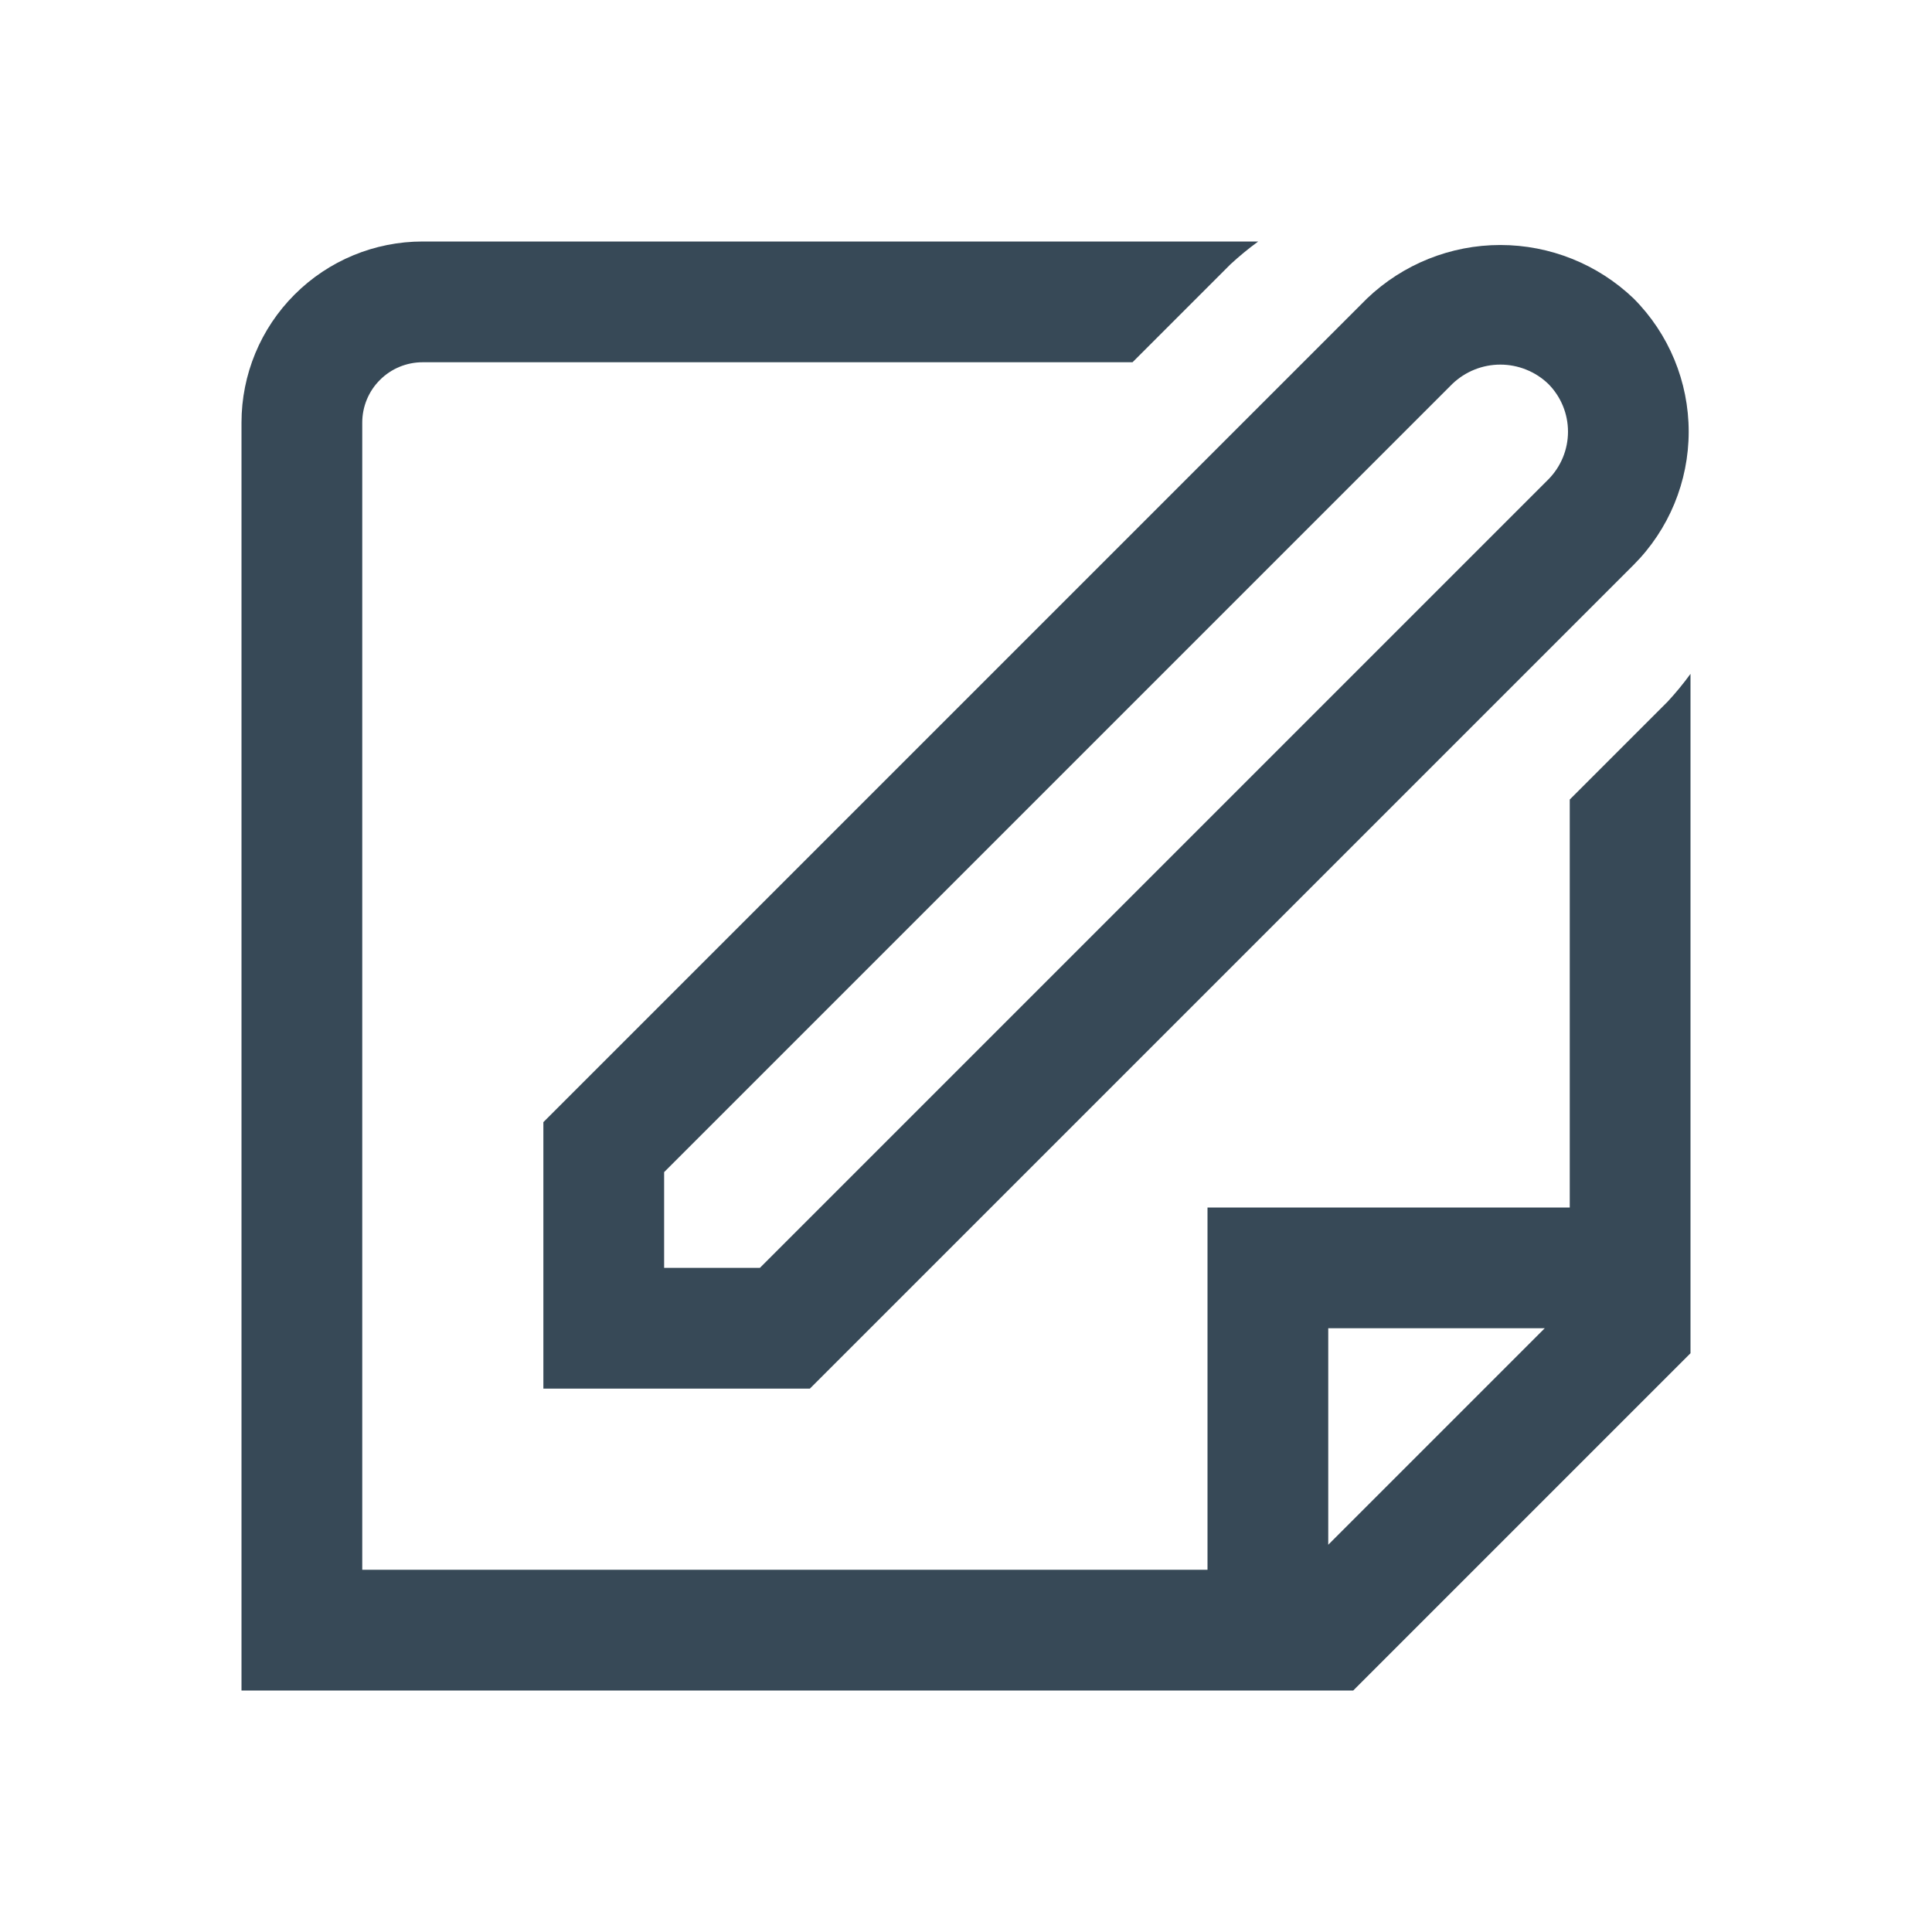 <svg width="32" height="32" viewBox="0 0 32 32" fill="none" xmlns="http://www.w3.org/2000/svg">
<g clip-path="url(#clip0_403_3571)" filter="url(#filter0_d_403_3571)">
<path d="M9 19H13.414L27.057 5.357C27.642 4.771 27.97 3.977 27.97 3.15C27.97 2.322 27.642 1.529 27.057 0.943C26.463 0.375 25.672 0.058 24.85 0.058C24.028 0.058 23.238 0.375 22.643 0.943L9 14.586V19ZM11 15.414L24.057 2.357C24.271 2.153 24.555 2.039 24.85 2.039C25.145 2.039 25.43 2.153 25.643 2.357C25.853 2.567 25.971 2.852 25.971 3.15C25.971 3.447 25.853 3.732 25.643 3.943L12.586 17H11V15.414Z" fill="#374957"/>
<path d="M27.621 7.622L26 9.243V16H20V22H6V3C6 2.735 6.105 2.48 6.293 2.293C6.48 2.105 6.735 2 7 2H18.758L20.379 0.379C20.525 0.244 20.679 0.117 20.84 0L7 0C6.204 0 5.441 0.316 4.879 0.879C4.316 1.441 4 2.204 4 3V24H22.414L28 18.414V7.161C27.883 7.322 27.756 7.476 27.621 7.622V7.622ZM22 21.586V18H25.586L22 21.586Z" fill="#374957"/>
</g>
<defs>
<filter id="filter0_d_403_3571" x="0" y="0" width="32" height="32" filterUnits="userSpaceOnUse" color-interpolation-filters="sRGB">
<feFlood flood-opacity="0" result="BackgroundImageFix"/>
<feColorMatrix in="SourceAlpha" type="matrix" values="0 0 0 0 0 0 0 0 0 0 0 0 0 0 0 0 0 0 127 0" result="hardAlpha"/>
<feOffset dy="4"/>
<feGaussianBlur stdDeviation="2"/>
<feComposite in2="hardAlpha" operator="out"/>
<feColorMatrix type="matrix" values="0 0 0 0 0 0 0 0 0 0 0 0 0 0 0 0 0 0 0.25 0"/>
<feBlend mode="normal" in2="BackgroundImageFix" result="effect1_dropShadow_403_3571"/>
<feBlend mode="normal" in="SourceGraphic" in2="effect1_dropShadow_403_3571" result="shape"/>
</filter>
<clipPath id="clip0_403_3571">
<rect width="24" height="24" fill="white" transform="translate(4)"/>
</clipPath>
</defs>
</svg>
